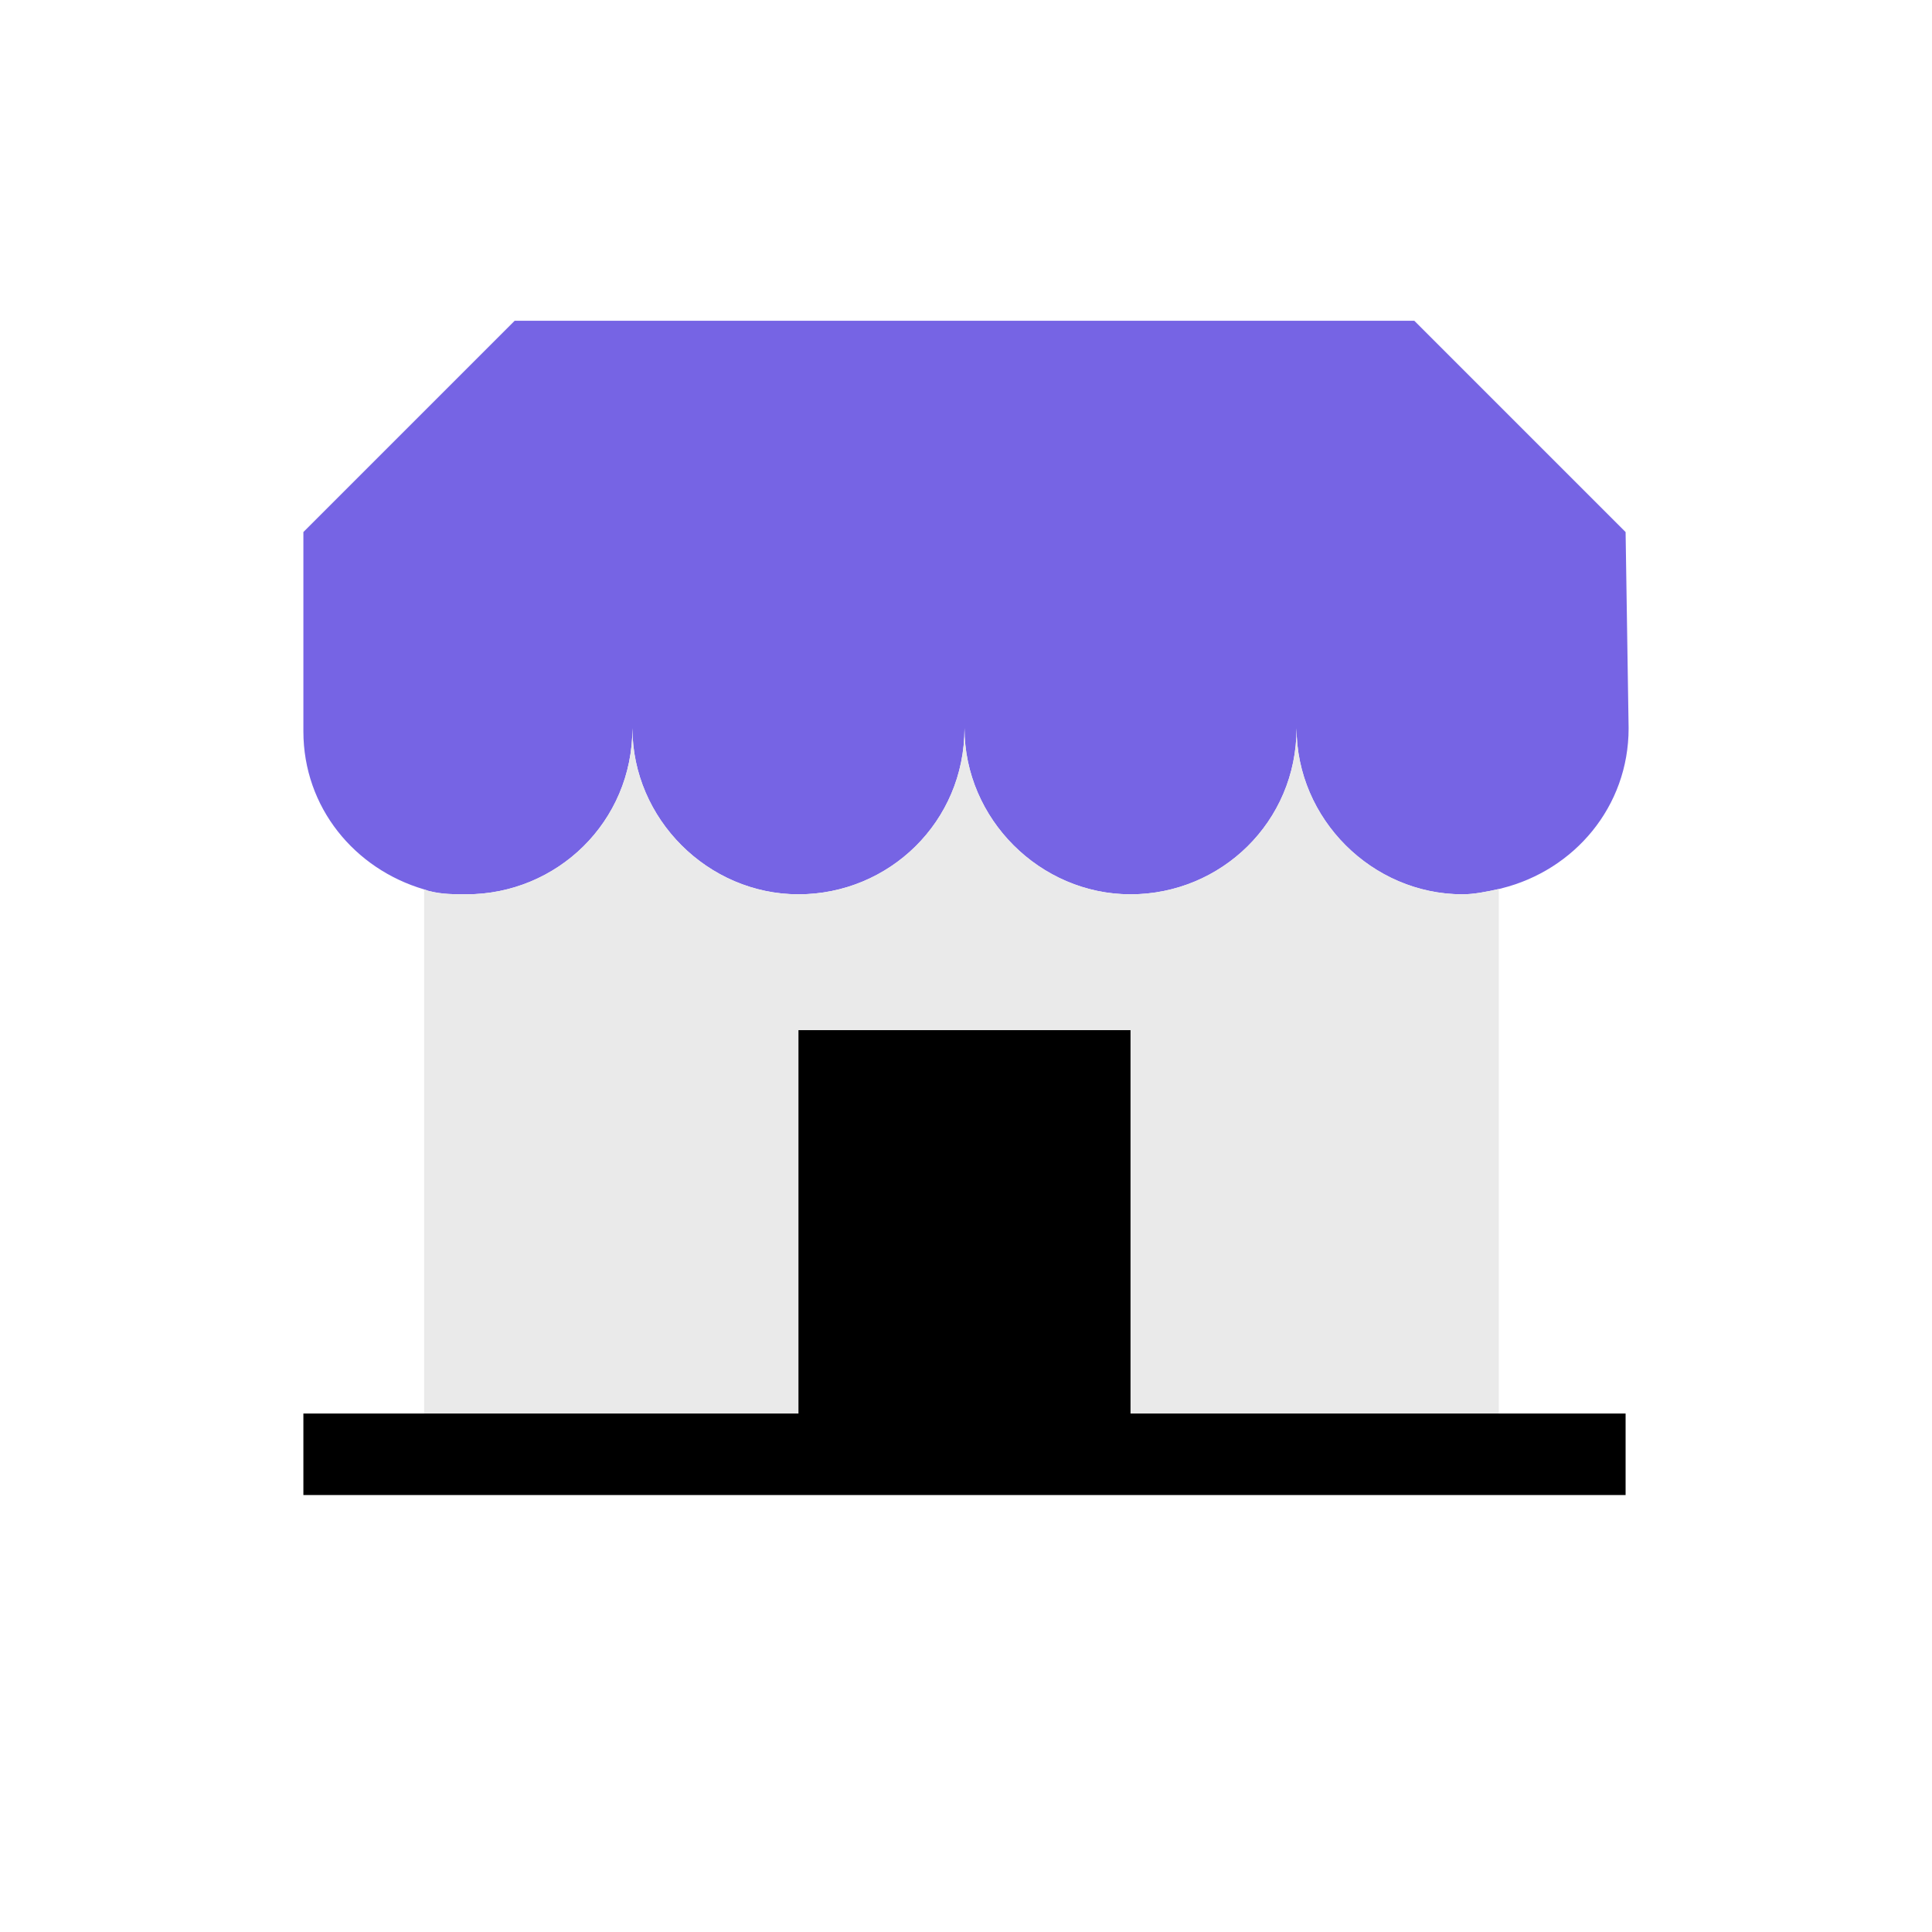 <?xml version="1.0" encoding="utf-8"?>
<!-- Generator: Adobe Illustrator 22.0.1, SVG Export Plug-In . SVG Version: 6.00 Build 0)  -->
<svg version="1.1" id="Layer_1" xmlns="http://www.w3.org/2000/svg" xmlns:xlink="http://www.w3.org/1999/xlink" x="0px" y="0px"
	 viewBox="0 0 512 512" style="enable-background:new 0 0 512 512;" xml:space="preserve">
<style type="text/css">
	.st0{fill:#7664E4;}
	.st1{fill:#EAEAEA;}
</style>
<path class="st0" d="M430.8,141l-56-56h-120h-14.4h-104l-56,56v52.8c0,20.2,13.6,36.5,32,41.9c0.5,0.2,1,0.4,1.6,0.5
	c3.2,0.8,6.4,0.8,9.6,0.8c24,0,44-19.2,44-44c0,24,20,44,44,44s44-19.2,44-44c0,24,20,44,44,44s44-19.2,44-44c0,24,20,44,44,44
	c3,0,6.5-0.7,9.6-1.4c0.3-0.1,0.6-0.1,0.8-0.2c19.2-4.8,33.6-21.6,33.6-42.4L430.8,141z"/>
<path class="st1" d="M211.6,374.6V273h88v101.6h97.6v-139c-3.1,0.7-6.6,1.4-9.6,1.4c-24,0-44-20-44-44c0,24.8-20,44-44,44
	s-44-20-44-44c0,24.8-20,44-44,44s-44-20-44-44c0,24.8-20,44-44,44c-3.2,0-6.4,0-9.6-0.8c-0.6-0.1-1.1-0.4-1.6-0.5v138.9h1.6H211.6z
	"/>
<polygon points="397.2,374.6 299.6,374.6 299.6,273 211.6,273 211.6,374.6 114,374.6 112.4,374.6 80.4,374.6 80.4,396.2 
	430.8,396.2 430.8,374.6 "/>
</svg>
